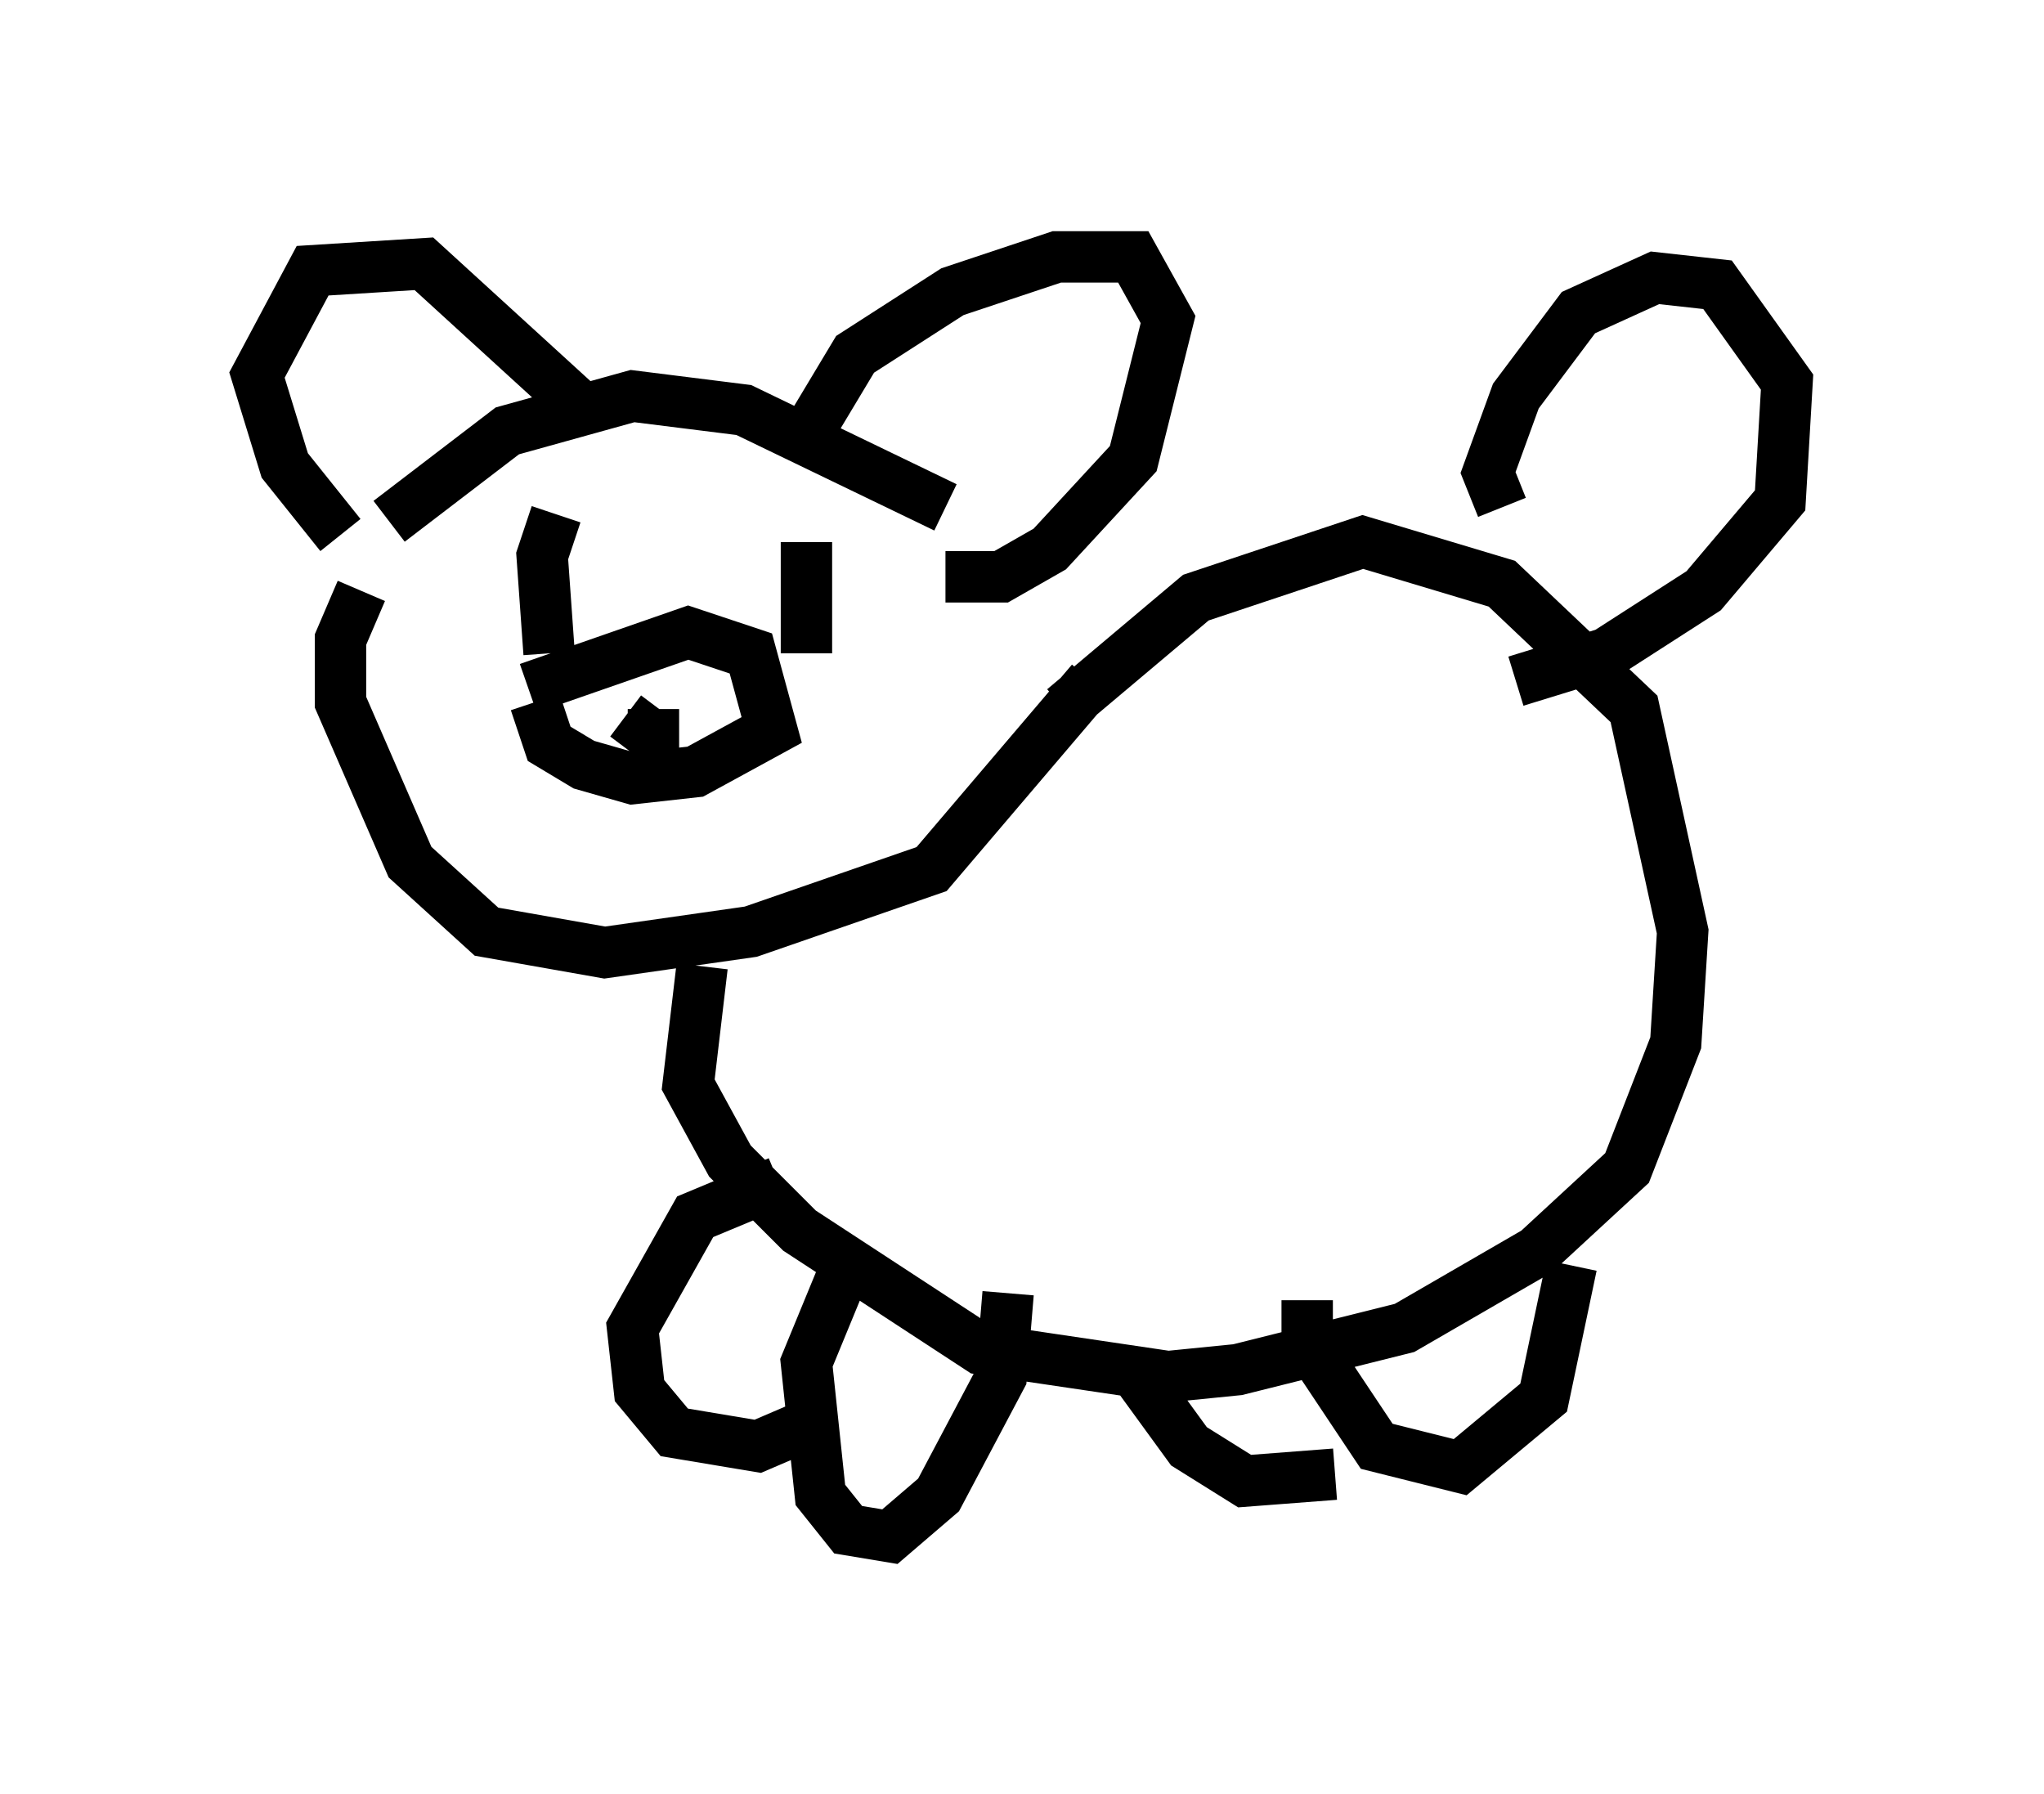 <?xml version="1.0" encoding="utf-8" ?>
<svg baseProfile="full" height="34.898" version="1.1" width="39.77" xmlns="http://www.w3.org/2000/svg" xmlns:ev="http://www.w3.org/2001/xml-events" xmlns:xlink="http://www.w3.org/1999/xlink"><defs /><rect fill="white" height="34.898" width="39.77" x="0" y="0" /><path d="M6.624, 11.901 m0.947, -1.759 l2.3, -1.759 2.436, -0.677 l2.165, 0.271 3.924, 1.894 m2.842, 3.383 l-3.112, 3.654 -3.518, 1.218 l-2.842, 0.406 -2.3, -0.406 l-1.488, -1.353 -1.353, -3.112 l0.0, -1.218 0.406, -0.947 m3.248, 1.894 l3.112, -1.083 1.218, 0.406 l0.406, 1.488 -1.488, 0.812 l-1.218, 0.135 -0.947, -0.271 l-0.677, -0.406 -0.271, -0.812 m2.436, -0.271 l0.0, 0.0 m-0.812, 0.0 l0.0, 0.0 m0.135, 0.541 l0.541, 0.406 0.0, -0.541 m2.977, -3.248 l0.0, 2.165 m-4.871, -2.706 l-0.271, 0.812 0.135, 1.894 m5.142, -4.465 l0.812, -1.353 1.894, -1.218 l2.03, -0.677 1.488, 0.0 l0.677, 1.218 -0.677, 2.706 l-1.624, 1.759 -0.947, 0.541 l-1.083, 0.0 m-7.036, -3.248 l-3.112, -2.842 -2.165, 0.135 l-1.083, 2.03 0.541, 1.759 l1.083, 1.353 m14.073, 3.383 l2.571, -2.165 3.248, -1.083 l2.706, 0.812 2.571, 2.436 l0.947, 4.33 -0.135, 2.165 l-0.947, 2.436 -1.759, 1.624 l-2.571, 1.488 -3.248, 0.812 l-1.353, 0.135 -3.654, -0.541 l-3.518, -2.3 -1.353, -1.353 l-0.812, -1.488 0.271, -2.3 m2.977, 5.413 l-0.947, 2.3 0.271, 2.571 l0.541, 0.677 0.812, 0.135 l0.947, -0.812 1.218, -2.3 l0.135, -1.624 m-4.465, -2.165 l-1.624, 0.677 -1.218, 2.165 l0.135, 1.218 0.677, 0.812 l1.624, 0.271 0.947, -0.406 m9.743, -2.436 l0.0, 0.812 1.353, 2.03 l1.624, 0.406 1.624, -1.353 l0.541, -2.571 m-8.525, 2.03 l1.083, 1.488 1.083, 0.677 l1.759, -0.135 m3.248, -18.809 l-0.271, -0.677 0.541, -1.488 l1.218, -1.624 1.488, -0.677 l1.218, 0.135 1.353, 1.894 l-0.135, 2.3 -1.488, 1.759 l-1.894, 1.218 -1.759, 0.541 " fill="none" stroke="black" stroke-width="1" /></svg>